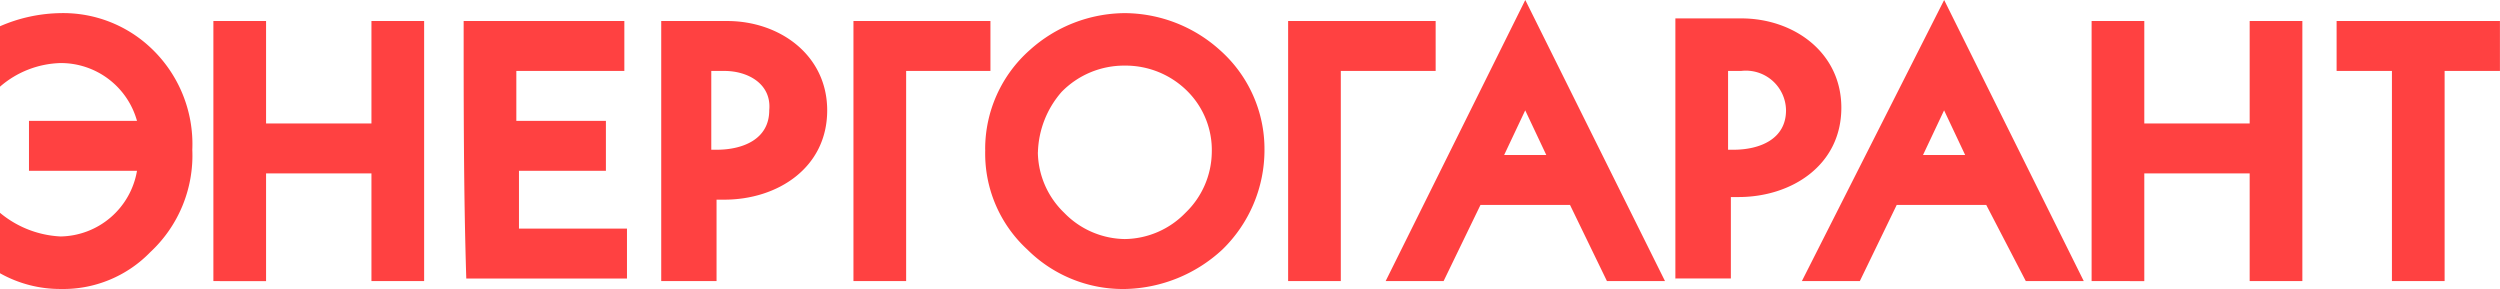 <svg xmlns="http://www.w3.org/2000/svg" viewBox="0 0 121.471 14.042">
  <defs>
    <style>
      .cls-1 {
        fill: #ff4141;
      }
    </style>
  </defs>
  <path id="Path_2709" data-name="Path 2709" class="cls-1" d="M10.368,13.658V1.021h2.56V6h5.12V1.021h2.56V13.658h-2.56V8.425h-5.12v5.234ZM22.528,1.021h7.808V3.447H25.088V5.872H29.44V8.3H25.216v2.808h5.248v2.425H22.656C22.528,9.446,22.528,5.234,22.528,1.021ZM35.2,3.447h-.64V7.276h.256c1.28,0,2.56-.511,2.56-1.915h0C37.5,4.085,36.352,3.447,35.2,3.447ZM32.128,13.658V1.021h3.2c2.56,0,4.864,1.659,4.864,4.34h0c0,2.808-2.432,4.34-4.992,4.34h-.384v3.957H32.128Zm11.9-10.212V13.658h-2.56V1.021h6.656V3.447Zm6.4,3.957h0a4.15,4.15,0,0,0,1.28,2.936,4.172,4.172,0,0,0,2.944,1.276h0A4.172,4.172,0,0,0,57.6,10.34,4.15,4.15,0,0,0,58.879,7.4h0a4.038,4.038,0,0,0-1.152-2.936,4.245,4.245,0,0,0-3.072-1.276h0a4.245,4.245,0,0,0-3.072,1.276A4.641,4.641,0,0,0,50.431,7.4Zm-2.56-.128h0a6.421,6.421,0,0,1,2.176-4.851A6.956,6.956,0,0,1,54.655.638h0a6.956,6.956,0,0,1,4.608,1.787,6.421,6.421,0,0,1,2.176,4.851h0a6.741,6.741,0,0,1-2.048,4.851,7.156,7.156,0,0,1-4.736,1.915h0a6.582,6.582,0,0,1-4.736-1.915A6.327,6.327,0,0,1,47.871,7.276Zm17.28-3.829V13.658h-2.56V1.021h7.168V3.447Zm9.984,4.085-1.024-2.17-1.024,2.17h2.048Zm1.152,2.425H71.935l-1.792,3.7H67.327L74.111,0,80.9,13.658H78.079Zm8.32-6.51h-.64V7.276h.256c1.28,0,2.56-.511,2.56-1.915h0a1.951,1.951,0,0,0-2.176-1.915Zm-3.2,10.212V.894h3.2c2.56,0,4.864,1.659,4.864,4.34h0c0,2.808-2.432,4.34-4.992,4.34H84.1v3.957H81.407Zm14.08-6.127-1.024-2.17-1.024,2.17h2.048Zm1.024,2.425H92.159l-1.792,3.7H87.551L94.463,0l6.784,13.658H98.431Zm5.12,3.7V1.021h2.56V6h5.12V1.021h2.56V13.658h-2.56V8.425h-5.12v5.234Zm14.592,0V3.447h-2.688V1.021h7.936V3.447h-2.688V13.658ZM0,4.212H0V1.276A7.61,7.61,0,0,1,2.944.638h0A6.2,6.2,0,0,1,7.3,2.3,6.416,6.416,0,0,1,9.344,7.276h0A6.416,6.416,0,0,1,7.3,12.254a5.891,5.891,0,0,1-4.352,1.787h0A5.959,5.959,0,0,1,0,13.276V10.34a4.97,4.97,0,0,0,2.944,1.149A3.831,3.831,0,0,0,6.656,8.3H1.408V5.872H6.656A3.839,3.839,0,0,0,2.944,3.064h0A4.668,4.668,0,0,0,0,4.212Z"/>
</svg>
